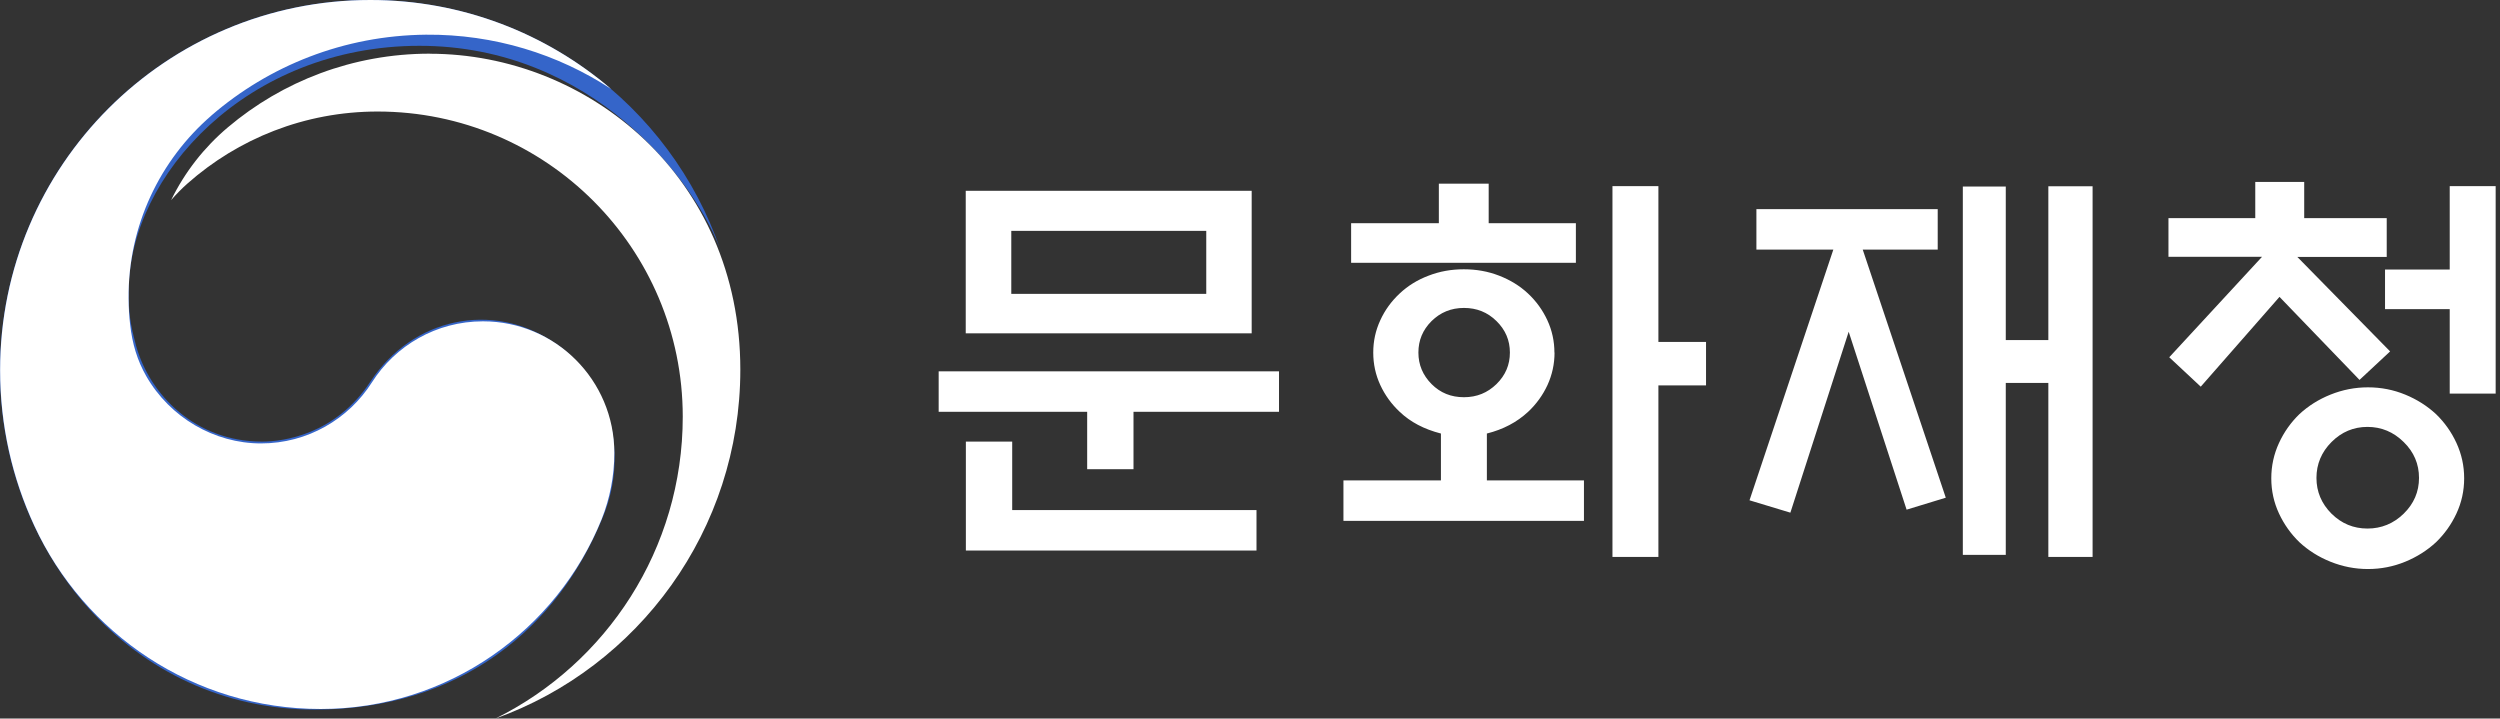 <svg width="167" height="48" viewBox="0 0 167 48" fill="none" xmlns="http://www.w3.org/2000/svg">
<rect x="0" y="0" width="167" height="48" fill="#333333" stroke="none"/>
<g clip-path="url(#clip0_331_4612)">
<path d="M37.063 22.909C32.89 20.075 27.552 21.231 24.743 25.491C22.405 29.056 18.875 29.499 17.51 29.499C13.041 29.499 9.998 26.36 9.094 23.109C9.094 23.109 9.077 23.048 9.068 23.013C9.059 22.978 9.051 22.944 9.042 22.909C8.685 21.553 8.598 20.909 8.598 19.466C8.59 11.702 16.553 3.06 28.021 3.06C39.489 3.06 46.496 12.007 48.226 16.971C48.191 16.875 48.165 16.797 48.13 16.71C44.809 6.99 35.585 0 24.726 0C11.076 0 0 11.068 0 24.735C0 36.941 8.807 47.4 21.031 47.4C30.768 47.4 37.324 41.94 40.323 34.411C41.975 30.29 40.81 25.456 37.072 22.909H37.063Z" fill="#3565C9"/>
<path d="M80.578 15.423H67.554V19.631H80.578V15.423ZM64.511 22.274V12.745H83.612V22.265H64.511V22.274ZM85.438 24.804V27.508H75.718V31.342H72.623V27.508H62.703V24.804H85.447H85.438ZM67.615 29.499H64.52V36.776H83.934V34.072H67.615V29.499ZM96.115 14.91V12.267H99.444V14.91H105.269V17.553H90.255V14.91H96.115ZM100.861 23.552C100.861 22.735 100.566 22.04 99.966 21.448C99.366 20.857 98.644 20.57 97.792 20.57C96.94 20.57 96.219 20.866 95.628 21.448C95.036 22.04 94.749 22.735 94.749 23.552C94.749 24.369 95.045 25.065 95.628 25.656C96.219 26.247 96.932 26.534 97.792 26.534C98.653 26.534 99.366 26.239 99.966 25.656C100.566 25.065 100.861 24.369 100.861 23.552ZM103.843 23.552C103.843 24.309 103.687 25.03 103.374 25.717C103.061 26.395 102.626 26.995 102.079 27.508C101.322 28.212 100.401 28.69 99.323 28.96V32.09H105.808V34.794H89.742V32.09H96.254V28.96C95.132 28.673 94.219 28.195 93.498 27.508C92.95 26.995 92.515 26.395 92.202 25.717C91.889 25.039 91.733 24.317 91.733 23.552C91.733 22.787 91.889 22.074 92.202 21.396C92.515 20.709 92.95 20.118 93.498 19.605C94.045 19.092 94.689 18.692 95.428 18.414C96.167 18.127 96.949 17.988 97.784 17.988C98.618 17.988 99.401 18.127 100.14 18.414C100.879 18.701 101.522 19.092 102.07 19.605C102.618 20.118 103.052 20.718 103.365 21.396C103.678 22.074 103.835 22.796 103.835 23.552H103.843ZM110.781 37.202H107.712V12.432H110.781V22.839H113.963V25.743H110.781V37.202V37.202ZM117.328 16.675V13.971H129.439V16.675H124.431L129.978 33.246L127.361 34.046L123.492 22.161L119.597 34.246L116.867 33.42L122.466 16.675H117.319H117.328ZM136.829 12.441H139.785V37.202H136.829V25.578H133.986V37.063H131.117V12.459H133.986V22.718H136.829V12.432V12.441ZM144.853 17.162V14.571H150.652V12.154H153.921V14.571H159.433V17.162H153.461L159.659 23.474L157.616 25.378L152.27 19.831L147.01 25.83L144.906 23.865L151.105 17.153H144.853V17.162ZM163.641 26.291H166.71V12.432H163.641V18.005H159.32V20.648H163.641V26.273V26.291ZM164.606 31.951C164.606 32.785 164.433 33.568 164.093 34.298C163.754 35.028 163.294 35.672 162.728 36.219C162.137 36.767 161.45 37.202 160.668 37.524C159.886 37.845 159.051 38.011 158.181 38.011C157.312 38.011 156.477 37.845 155.678 37.524C154.878 37.202 154.191 36.767 153.6 36.219C153.035 35.672 152.574 35.028 152.235 34.298C151.896 33.568 151.722 32.785 151.722 31.951C151.722 31.116 151.896 30.334 152.235 29.595C152.574 28.856 153.035 28.212 153.6 27.665C154.191 27.117 154.878 26.682 155.678 26.36C156.477 26.039 157.303 25.874 158.181 25.874C159.06 25.874 159.886 26.039 160.668 26.36C161.45 26.682 162.137 27.117 162.728 27.665C163.294 28.212 163.754 28.856 164.093 29.595C164.433 30.334 164.606 31.116 164.606 31.951ZM161.59 31.925C161.59 30.994 161.25 30.195 160.564 29.525C159.886 28.856 159.077 28.517 158.147 28.517C157.216 28.517 156.417 28.856 155.747 29.525C155.078 30.195 154.739 31.003 154.739 31.925C154.739 32.846 155.078 33.646 155.747 34.316C156.417 34.976 157.216 35.307 158.147 35.307C159.077 35.307 159.886 34.976 160.564 34.316C161.242 33.655 161.59 32.855 161.59 31.925Z" fill="white"/>
<g clip-path="url(#clip1_331_4612)">
<path d="M14.12 7.716C17.965 4.397 22.968 2.37 28.454 2.317C33.016 2.279 37.268 3.619 40.819 5.941C36.494 2.24 30.877 0 24.738 0C11.081 0 0.008 11.069 0.008 24.726C0.008 28.431 0.825 31.944 2.286 35.103C5.62 42.335 12.934 47.361 21.42 47.361C29.905 47.361 37.2 42.112 40.19 34.682C40.737 33.308 41.037 31.808 41.037 30.245C41.037 25.398 37.108 21.465 32.261 21.465C29.141 21.465 26.402 23.09 24.845 25.543C23.287 27.991 20.549 29.621 17.433 29.621C14.318 29.621 11.352 27.89 9.77 25.127C9.175 24.087 8.837 22.979 8.692 21.673C8.629 21.131 8.595 20.56 8.59 19.946C8.546 15.069 10.699 10.677 14.124 7.716" fill="white"/>
<path d="M28.71 3.59C39.252 3.59 49.454 11.814 49.454 24.687C49.454 35.408 42.643 44.57 33.103 47.995C40.514 44.319 45.608 36.675 45.608 27.837C45.608 16.579 36.48 7.45 25.222 7.45C20.351 7.45 15.9 9.269 12.518 12.264C12.131 12.607 11.768 12.98 11.43 13.367C12.344 11.495 13.64 9.84 15.223 8.505C18.86 5.433 23.568 3.585 28.71 3.585" fill="white"/>
</g>
</g>
<defs>
<clipPath id="clip0_331_4612">
<rect width="166.718" height="48" fill="white"/>
</clipPath>
<clipPath id="clip1_331_4612">
<rect width="49.451" height="48" fill="white" transform="translate(0.008)"/>
</clipPath>
</defs>
</svg>
